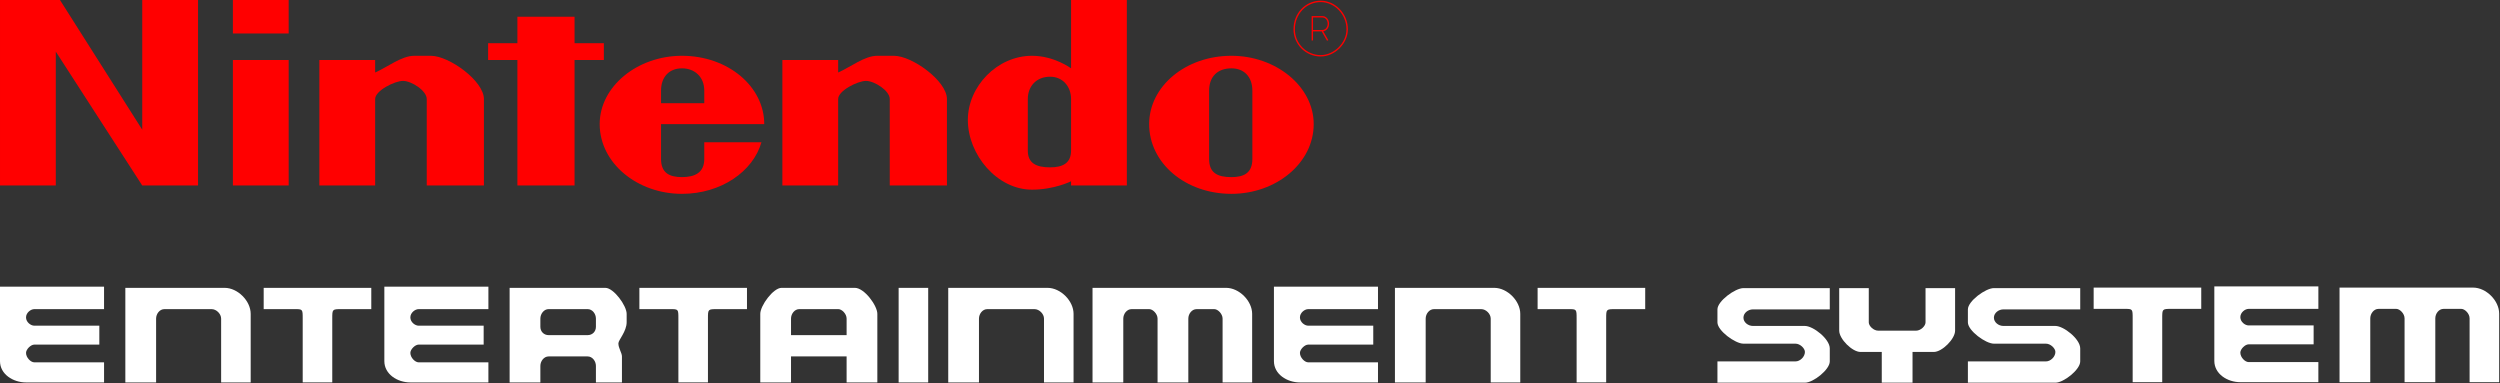 <?xml version="1.0" encoding="UTF-8" standalone="no"?><!DOCTYPE svg PUBLIC "-//W3C//DTD SVG 1.1//EN" "http://www.w3.org/Graphics/SVG/1.1/DTD/svg11.dtd"><svg width="100%" height="100%" viewBox="0 0 2363 362" version="1.1" xmlns="http://www.w3.org/2000/svg" xmlns:xlink="http://www.w3.org/1999/xlink" xml:space="preserve" xmlns:serif="http://www.serif.com/" style="fill-rule:evenodd;clip-rule:evenodd;stroke-linejoin:round;stroke-miterlimit:2;"><rect x="0" y="0" width="2363" height="362" fill="#333333" stroke="none"/><g><path d="M187.175,175.317l0,-175.317l-52.733,0l0,122.588l-77.763,-122.588l-56.679,0l0,175.317l52.729,0l0,-126.538l81.709,126.538l52.737,0Z" style="fill:#f00;fill-rule:nonzero;"/><path d="M272.858,175.317l0,-118.634l-52.725,0l0,118.638l52.725,-0.004Z" style="fill:#f00;fill-rule:nonzero;"/><rect x="220.133" y="0" width="52.725" height="31.642" style="fill:#f00;fill-rule:nonzero;"/><path d="M457.404,175.317l0,-81.717c0,-17.142 -32.95,-40.867 -50.087,-40.867l-15.821,0c-11.858,0 -25.042,10.538 -36.904,15.813l0,-11.863l-52.729,0l0,118.638l52.725,0l0,-81.721c0,-7.913 18.458,-17.142 26.37,-17.142c7.904,0 22.404,9.225 22.404,17.142l0,81.721l54.042,-0.004Z" style="fill:#f00;fill-rule:nonzero;"/><g id="_x33_162_1_"><path d="M895.046,175.321l0,-81.725c0,-17.129 -32.95,-40.863 -50.104,-40.863l-15.813,0c-11.862,0 -25.037,10.542 -36.908,15.813l0,-11.863l-52.725,0l0,118.638l52.725,0l0,-81.725c0,-7.904 18.466,-17.129 26.354,-17.129c7.9,0 22.421,9.225 22.421,17.129l0,81.725l54.05,0Z" style="fill:#f00;fill-rule:nonzero;"/></g><path d="M543.075,175.317l0,-118.634l27.692,0l0,-15.821l-27.692,0l0,-25.041l-54.029,0l0,25.041l-27.692,0l0,15.821l27.692,0l0,118.638l54.029,-0.004Z" style="fill:#f00;fill-rule:nonzero;"/><path d="M644.583,52.729c-42.175,0 -77.762,28.996 -77.762,64.584c0,36.916 35.591,65.908 77.762,65.908c36.905,0 67.23,-21.092 75.138,-48.763l-54.046,0l0,15.813c0,13.179 -9.221,17.133 -21.096,17.133c-11.871,0 -19.766,-3.954 -19.766,-17.133l0,-32.954l97.55,0c0.004,-35.588 -34.284,-64.588 -77.78,-64.588Zm0,11.867c11.875,0 21.096,7.908 21.096,21.092l0,11.866l-40.862,0l0,-11.871c-0.004,-13.179 7.896,-21.087 19.766,-21.087Z" style="fill:#f00;fill-rule:nonzero;"/><path d="M1163.95,52.729c-43.508,0 -77.775,28.996 -77.775,64.584c0,36.916 34.267,65.908 77.775,65.908c42.159,0 77.763,-28.992 77.763,-65.908c0,-35.584 -35.604,-64.584 -77.763,-64.584Zm0,11.867c11.859,0 19.775,7.908 19.775,21.092l0,64.595c0,13.179 -7.917,17.134 -19.775,17.134c-13.183,0 -21.096,-3.955 -21.096,-17.134l0,-64.604c0.005,-13.175 7.913,-21.083 21.096,-21.083Z" style="fill:#f00;fill-rule:nonzero;"/><path d="M1012.37,0l0,64.592c0,0 -15.838,-11.863 -36.921,-11.863c-32.954,0 -60.638,28.996 -60.638,60.629c0,32.959 27.684,65.913 60.638,65.913c21.092,0 36.921,-7.909 36.921,-7.909l0,3.955l52.712,0l0,-175.317l-52.712,0Zm-19.788,72.504c11.867,0 19.788,9.225 19.788,21.096l0,48.771c0,11.871 -7.921,15.812 -19.788,15.812c-13.183,0 -21.096,-3.946 -21.096,-15.812l0,-48.771c0.009,-11.871 7.913,-21.096 21.096,-21.096Z" style="fill:#f00;fill-rule:nonzero;"/><path d="M1248.3,53.396c-14.163,0 -25.692,-11.533 -25.692,-25.713c0,-15.154 11.288,-27.025 25.692,-27.025c13.946,0 25.725,12.38 25.725,27.025c0,13.459 -12.258,25.713 -25.725,25.713Zm0,-51.404c-13.659,0 -24.359,11.283 -24.359,25.696c0,13.445 10.926,24.383 24.359,24.383c12.762,0 24.391,-11.621 24.391,-24.383c0.005,-13.93 -11.17,-25.696 -24.391,-25.696Zm6.021,36.571l-5.071,-8.892l-8.183,0l0,8.562l-1.33,0l0,-23.079l9.9,0c4.329,0 6.592,3.65 6.592,7.259c0,3.291 -1.879,6.612 -5.492,7.175l4.742,8.312l-1.158,0.663Zm-13.255,-10.221l8.571,0c3.613,0 5.263,-3.071 5.263,-5.929c0,-2.859 -1.65,-5.93 -5.263,-5.93l-8.571,0l0,11.859Z" style="fill:#f00;fill-rule:nonzero;"/><path d="M236.95,361.483l0,-64.825c0,-12.287 -12.3,-24.583 -24.6,-24.583l-93.875,0l0,89.413l29.071,0l0,-60.346c0,-4.475 3.337,-8.95 7.812,-8.95l44.704,0c4.475,0 8.95,4.475 8.95,8.95l0,60.341l27.938,0Z" style="fill:#fff;fill-rule:nonzero;"/><g id="_x32_399_1_"><path d="M1014.73,361.483l0,-64.825c0,-12.287 -12.288,-24.583 -24.571,-24.583l-93.887,0l0,89.413l29.054,0l0,-60.346c0,-4.475 3.366,-8.95 7.812,-8.95l44.704,0c4.471,0 8.946,4.475 8.946,8.95l0,60.341l27.942,0Z" style="fill:#fff;fill-rule:nonzero;"/></g><path d="M1436.96,361.483l0,-64.825c0,-12.287 -12.288,-24.583 -24.576,-24.583l-93.887,0l0,89.413l29.058,0l0,-60.346c0,-4.475 3.363,-8.95 7.838,-8.95l44.704,0c4.471,0 8.933,4.475 8.933,8.95l0,60.341l27.93,0Z" style="fill:#fff;fill-rule:nonzero;"/><path d="M1183.53,361.483l0,-64.825c0,-12.287 -12.291,-24.583 -24.579,-24.583l-126.296,0l0,89.413l29.075,0l0,-60.346c0,-4.475 3.346,-8.95 7.813,-8.95l16.762,0c3.367,0 7.817,4.475 7.817,8.95l0,60.341l29.079,0l0,-60.341c0,-4.475 3.342,-8.95 7.817,-8.95l16.758,0c3.363,0 7.813,4.475 7.813,8.95l0,60.341l27.941,0Z" style="fill:#fff;fill-rule:nonzero;"/><path d="M98.358,361.483l-73.754,0c-12.3,0 -24.604,-7.829 -24.604,-20.116l0,-70.409l98.354,0l0,21.234l-65.933,0c-3.354,0 -7.813,3.362 -7.813,7.829c0,4.467 4.459,7.821 7.813,7.821l61.467,0l0,17.879l-61.467,0c-3.354,0 -7.813,4.475 -7.813,7.829c0,4.467 4.459,8.937 7.813,8.937l65.937,0l0,18.996Z" style="fill:#fff;fill-rule:nonzero;"/><path d="M461.633,361.483l-73.775,0c-12.287,0 -24.575,-7.829 -24.575,-20.116l0,-70.409l98.35,0l0,21.234l-65.945,0c-3.35,0 -7.825,3.362 -7.825,7.829c0,4.467 4.475,7.821 7.825,7.821l61.466,0l0,17.879l-61.466,0c-3.35,0 -7.825,4.475 -7.825,7.829c0,4.467 4.475,8.937 7.825,8.937l65.941,0l0,18.996l0.004,0Z" style="fill:#fff;fill-rule:nonzero;"/><path d="M1302.48,361.483l-73.779,0c-12.288,0 -24.575,-7.829 -24.575,-20.116l0,-70.409l98.354,0l0,21.234l-65.942,0c-3.362,0 -7.837,3.362 -7.837,7.829c0,4.467 4.475,7.821 7.837,7.821l61.467,0l0,17.879l-61.467,0c-3.362,0 -7.837,4.475 -7.837,7.829c0,4.467 4.475,8.937 7.837,8.937l65.942,0l0,18.996Z" style="fill:#fff;fill-rule:nonzero;"/><path d="M249.233,272.071l0,20.108l29.059,0c7.825,0 7.825,0 7.825,8.95l0,60.342l27.941,0l0,-60.334c0,-8.95 0,-8.95 8.942,-8.95l27.942,0l0,-20.108l-101.709,0l0,-0.008Z" style="fill:#fff;fill-rule:nonzero;"/><path d="M604.346,272.071l0,20.108l29.054,0c7.813,0 7.813,0 7.813,8.95l0,60.342l27.941,0l0,-60.334c0,-8.95 0,-8.95 8.95,-8.95l27.942,0l0,-20.108l-101.7,0l0,-0.008Z" style="fill:#fff;fill-rule:nonzero;"/><path d="M1453.35,272.071l0,20.108l29.058,0c7.813,0 7.813,0 7.813,8.95l0,60.342l27.937,0l0,-60.334c0,-8.95 0,-8.95 8.946,-8.95l27.942,0l0,-20.108l-101.696,0l0,-0.008Z" style="fill:#fff;fill-rule:nonzero;"/><path d="M481.692,272.071l0,89.412l29.066,0l0,-15.641c0,-4.475 3.342,-8.95 7.813,-8.95l36.883,0c4.475,0 7.813,4.475 7.813,8.95l0,15.641l24.6,0l0,-24.591c0,-3.355 -3.363,-7.813 -3.363,-12.288c0,-3.354 7.813,-11.175 7.813,-20.117l0,-7.829c0,-7.82 -12.288,-24.583 -20.104,-24.583l-90.521,0l0,-0.004Zm36.879,20.108l36.883,0c4.475,0 7.813,4.475 7.813,8.95l0,7.813c0,4.475 -3.338,7.829 -7.813,7.829l-36.883,0c-4.475,0 -7.813,-3.354 -7.813,-7.829l0,-7.813c0,-4.471 3.338,-8.95 7.813,-8.95Z" style="fill:#fff;fill-rule:nonzero;"/><path d="M738.742,272.071c-7.838,0 -20.125,16.762 -20.125,24.583l0,64.829l29.054,0l0,-24.591l52.542,0l0,24.591l29.054,0l0,-64.825c0,-7.821 -12.284,-24.583 -21.238,-24.583l-69.287,0l0,-0.004Zm16.771,20.108l36.866,0c3.363,0 7.838,4.475 7.838,8.95l0,15.642l-52.542,0l0,-15.642c-0.004,-4.471 3.358,-8.95 7.838,-8.95Z" style="fill:#fff;fill-rule:nonzero;"/><rect x="849.388" y="272.071" width="27.942" height="89.413" style="fill:#fff;fill-rule:nonzero;"/><g id="_x33_177_1_"><path d="M2362.21,361.242l0,-64.821c0,-12.288 -12.312,-24.584 -24.6,-24.584l-126.279,0l0,89.405l29.054,0l0,-60.346c0,-4.475 3.346,-8.95 7.813,-8.95l16.762,0c3.363,0 7.838,4.475 7.838,8.95l0,60.341l29.054,0l0,-60.341c0,-4.475 3.346,-8.95 7.821,-8.95l16.762,0c3.363,0 7.829,4.475 7.829,8.95l0,60.341l27.946,0l0,0.005Z" style="fill:#fff;fill-rule:nonzero;"/></g><g id="_x33_181_3_"><path d="M2191.32,361.242l-73.763,0c-12.287,0 -24.575,-7.83 -24.575,-20.117l0,-70.404l98.342,0l0,21.225l-65.95,0c-3.338,0 -7.813,3.362 -7.813,7.829c0,4.475 4.475,7.821 7.813,7.821l61.467,0l0,17.879l-61.467,0c-3.338,0 -7.813,4.475 -7.813,7.829c0,4.475 4.475,8.942 7.813,8.942l65.942,0l0,18.996l0.004,0Z" style="fill:#fff;fill-rule:nonzero;"/></g><g id="_x32_391_3_"><path d="M1978.92,271.829l0,20.117l29.063,0c7.812,0 7.812,0 7.812,8.95l0,60.333l27.938,0l0,-60.333c0,-8.95 0,-8.95 8.95,-8.95l27.937,0l0,-20.113l-101.7,0l0,-0.004Z" style="fill:#fff;fill-rule:nonzero;"/></g><g id="_x33_187_" serif:id="_x33_187"><path d="M1647.9,272.317c-7.812,0 -24.575,12.295 -24.575,20.108l0,12.304c0,7.821 16.763,20.108 24.575,20.108l49.179,0c4.475,0 8.929,4.475 8.929,7.83c0,4.458 -4.445,8.937 -8.929,8.937l-73.754,0l0,20.117l82.683,0c7.842,0 23.496,-12.288 23.496,-20.117l0,-12.287c0,-8.942 -15.654,-21.234 -23.496,-21.234l-49.154,0c-4.471,0 -8.946,-3.354 -8.946,-7.829c0,-4.467 4.475,-7.829 8.946,-7.829l72.65,0l0,-20.108l-81.604,0Z" style="fill:#fff;fill-rule:nonzero;"/></g><g id="_x33_187_1_"><path d="M1884.65,272.317c-7.837,0 -24.596,12.295 -24.596,20.108l0,12.304c0,7.821 16.759,20.108 24.596,20.108l49.179,0c4.45,0 8.929,4.475 8.929,7.83c0,4.458 -4.466,8.937 -8.929,8.937l-73.779,0l0,20.117l82.709,0c7.837,0 23.462,-12.288 23.462,-20.117l0,-12.287c0,-8.942 -15.625,-21.234 -23.462,-21.234l-49.18,0c-4.45,0 -8.937,-3.354 -8.937,-7.829c0,-4.467 4.475,-7.829 8.937,-7.829l72.642,0l0,-20.108l-81.571,0Z" style="fill:#fff;fill-rule:nonzero;"/></g><g><path d="M1738.42,272.317l0,40.233c0,7.821 12.288,20.117 20.125,20.117l20.1,0l0,29.054l29.079,0l0,-29.054l20.104,0c7.838,0 20.125,-12.296 20.125,-20.117l0,-40.233l-27.937,0l0,32.412c0,3.354 -4.479,7.821 -8.946,7.821l-35.754,0c-4.475,0 -8.95,-4.467 -8.95,-7.821l0,-32.412l-27.946,0Z" style="fill:#fff;fill-rule:nonzero;"/></g></g></svg>